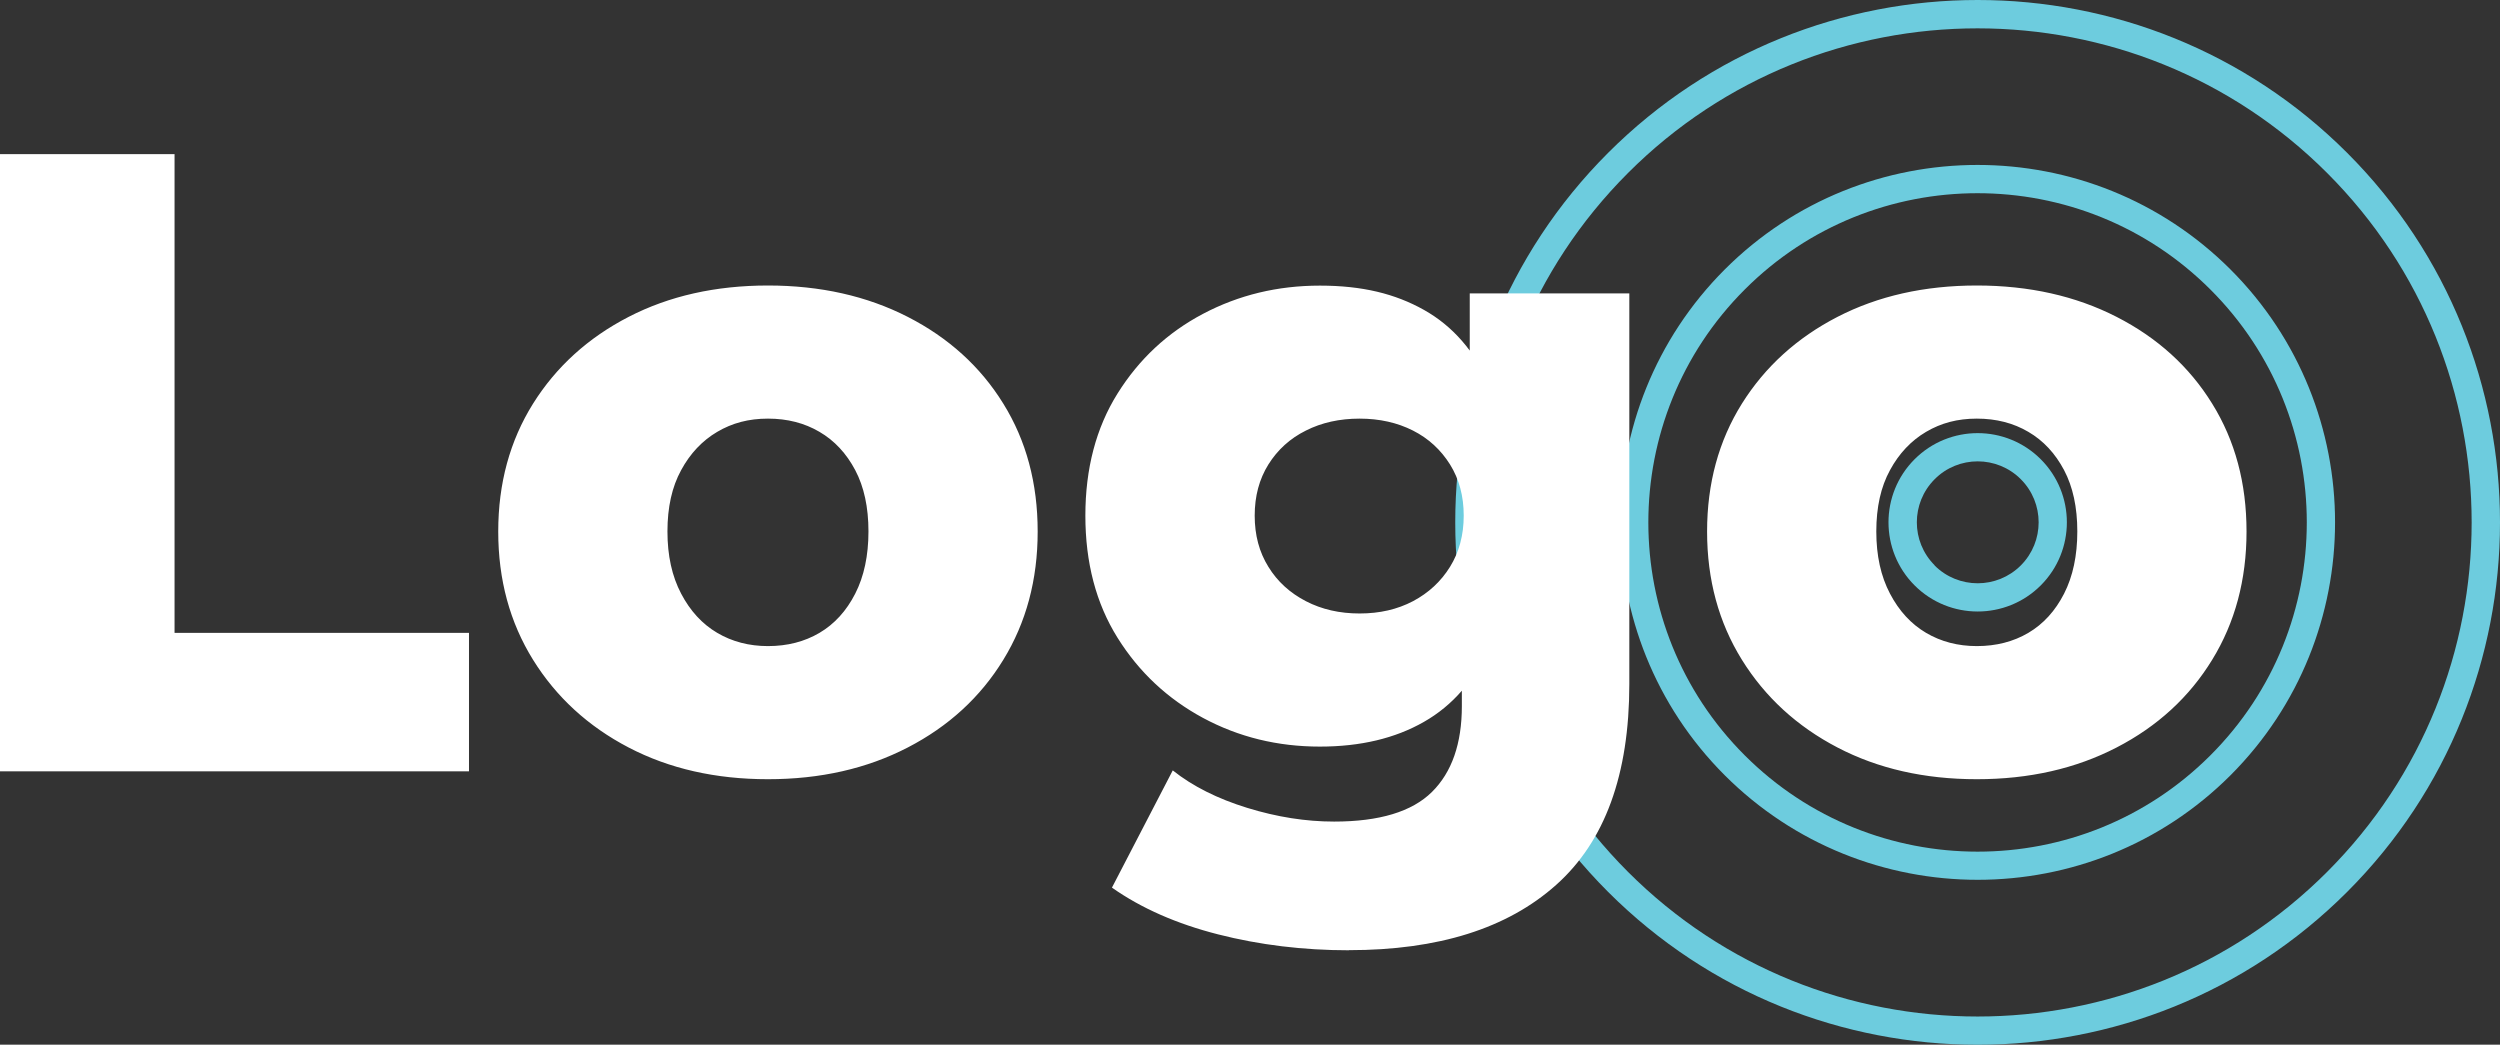 <?xml version="1.0" encoding="UTF-8"?>
<svg id="Layer_2" data-name="Layer 2" xmlns="http://www.w3.org/2000/svg" viewBox="0 0 215.41 90.01">
  <rect x="0" y="0" width="215.41" height="90.01" fill="#333333" stroke="none"/>
  <defs>
    <style>
      .cls-1 {
        fill: #6dccde;
      }

      .cls-1, .cls-2 {
        stroke-width: 0px;
      }

      .cls-2 {
        fill: #fff;
      }
    </style>
  </defs>
  <g>
    <path class="cls-1" d="m202.24,13.17c17.56,17.56,17.56,46.12,0,63.68-17.56,17.56-46.12,17.56-63.68,0-17.56-17.56-17.56-46.12,0-63.68,17.56-17.56,46.12-17.56,63.68,0Zm-61.96,61.96c16.61,16.61,43.63,16.61,60.23,0,16.61-16.61,16.61-43.63,0-60.23-16.61-16.61-43.63-16.61-60.23,0-16.61,16.61-16.61,43.63,0,60.23Z"/>
    <path class="cls-1" d="m192.19,23.22c12.01,12.01,12.01,31.56,0,43.58-12.01,12.01-31.56,12.01-43.58,0-12.01-12.01-12.01-31.56,0-43.58,12.01-12.01,31.56-12.01,43.58,0Zm-41.86,41.86c11.07,11.07,29.07,11.07,40.13,0,11.07-11.07,11.07-29.07,0-40.13-11.07-11.07-29.07-11.07-40.13,0-11.07,11.07-11.07,29.07,0,40.13Z"/>
    <path class="cls-1" d="m182.87,32.54c6.88,6.88,6.88,18.06,0,24.94-6.88,6.88-18.06,6.88-24.94,0-6.88-6.88-6.88-18.06,0-24.94,6.88-6.88,18.06-6.88,24.94,0Zm-23.22,23.22c5.93,5.93,15.57,5.93,21.5,0,5.93-5.93,5.93-15.57,0-21.5-5.93-5.93-15.57-5.93-21.5,0-5.93,5.93-5.93,15.57,0,21.5Z"/>
    <path class="cls-1" d="m175.84,39.57c3,3,3,7.87,0,10.87-3,3-7.87,3-10.87,0-3-3-3-7.87,0-10.87,3-3,7.87-3,10.87,0Zm-9.15,9.15c2.05,2.05,5.38,2.05,7.43,0,2.05-2.05,2.05-5.38,0-7.43-2.05-2.05-5.38-2.05-7.42,0-2.05,2.05-2.05,5.38,0,7.42Z"/>
  </g>
  <path class="cls-2" d="m0,66.46V13.28h15.04v41.25h25.37v11.93H0Zm66.17.68c-4.51,0-8.51-.91-12-2.73-3.49-1.82-6.24-4.34-8.24-7.56-2-3.22-3-6.9-3-11.05s1-7.82,3-11.02c2-3.19,4.75-5.68,8.24-7.48,3.49-1.8,7.5-2.7,12-2.7s8.52.9,12.04,2.7c3.52,1.8,6.27,4.29,8.24,7.48,1.98,3.19,2.96,6.86,2.96,11.02s-.99,7.84-2.96,11.05c-1.97,3.22-4.72,5.74-8.24,7.56-3.52,1.82-7.53,2.73-12.04,2.73Zm0-11.47c1.67,0,3.15-.38,4.44-1.14,1.29-.76,2.32-1.89,3.08-3.38.76-1.49,1.14-3.28,1.14-5.36s-.38-3.84-1.14-5.28c-.76-1.44-1.79-2.55-3.08-3.3-1.29-.76-2.77-1.14-4.44-1.14s-3.08.38-4.37,1.14c-1.29.76-2.33,1.86-3.11,3.3-.79,1.44-1.18,3.2-1.18,5.28s.39,3.86,1.18,5.36c.78,1.49,1.82,2.62,3.11,3.38,1.29.76,2.75,1.14,4.37,1.14Zm47.56,8.66c-3.65,0-7-.82-10.07-2.47-3.06-1.65-5.52-3.95-7.37-6.91-1.85-2.96-2.77-6.47-2.77-10.52s.92-7.56,2.77-10.52c1.85-2.96,4.3-5.25,7.37-6.87s6.42-2.43,10.07-2.43,6.48.7,8.96,2.09c2.48,1.39,4.37,3.56,5.66,6.49,1.29,2.94,1.94,6.69,1.94,11.24s-.65,8.31-1.94,11.24c-1.29,2.94-3.18,5.12-5.66,6.53-2.48,1.42-5.47,2.13-8.96,2.13Zm2.51,17.55c-3.95,0-7.71-.46-11.28-1.37s-6.62-2.25-9.15-4.03l5.24-10.1c1.72,1.37,3.86,2.44,6.42,3.23,2.56.79,5.05,1.18,7.48,1.18,3.9,0,6.71-.85,8.43-2.55,1.72-1.7,2.58-4.17,2.58-7.41v-4.86l.76-11.55-.08-11.62v-7.52h13.75v33.65c0,7.8-2.1,13.57-6.31,17.32-4.2,3.75-10.15,5.62-17.85,5.62Zm.91-29.02c1.72,0,3.25-.35,4.6-1.06,1.34-.71,2.41-1.7,3.19-2.96.78-1.26,1.18-2.73,1.18-4.41s-.39-3.14-1.18-4.41c-.79-1.26-1.85-2.24-3.19-2.92-1.34-.68-2.88-1.03-4.6-1.03s-3.27.34-4.63,1.03c-1.37.68-2.44,1.66-3.23,2.92-.79,1.27-1.18,2.73-1.18,4.41s.39,3.14,1.18,4.41c.78,1.27,1.86,2.25,3.23,2.96,1.37.71,2.91,1.06,4.63,1.06Zm53.18,14.28c-4.51,0-8.51-.91-12-2.73-3.49-1.82-6.24-4.34-8.24-7.56-2-3.22-3-6.9-3-11.05s1-7.82,3-11.02c2-3.19,4.75-5.68,8.24-7.48,3.49-1.8,7.5-2.7,12-2.7s8.52.9,12.04,2.7c3.52,1.8,6.27,4.29,8.24,7.48,1.98,3.19,2.96,6.86,2.96,11.02s-.99,7.84-2.96,11.05c-1.97,3.22-4.72,5.74-8.24,7.56-3.52,1.82-7.53,2.73-12.04,2.73Zm0-11.47c1.67,0,3.15-.38,4.44-1.14,1.29-.76,2.32-1.89,3.08-3.38.76-1.49,1.14-3.28,1.14-5.36s-.38-3.84-1.14-5.28c-.76-1.44-1.79-2.55-3.08-3.3-1.29-.76-2.77-1.14-4.44-1.14s-3.08.38-4.37,1.14c-1.29.76-2.33,1.86-3.11,3.3-.79,1.44-1.18,3.2-1.18,5.28s.39,3.86,1.18,5.36c.78,1.49,1.82,2.62,3.11,3.38,1.29.76,2.75,1.14,4.37,1.14Z"/>
</svg>